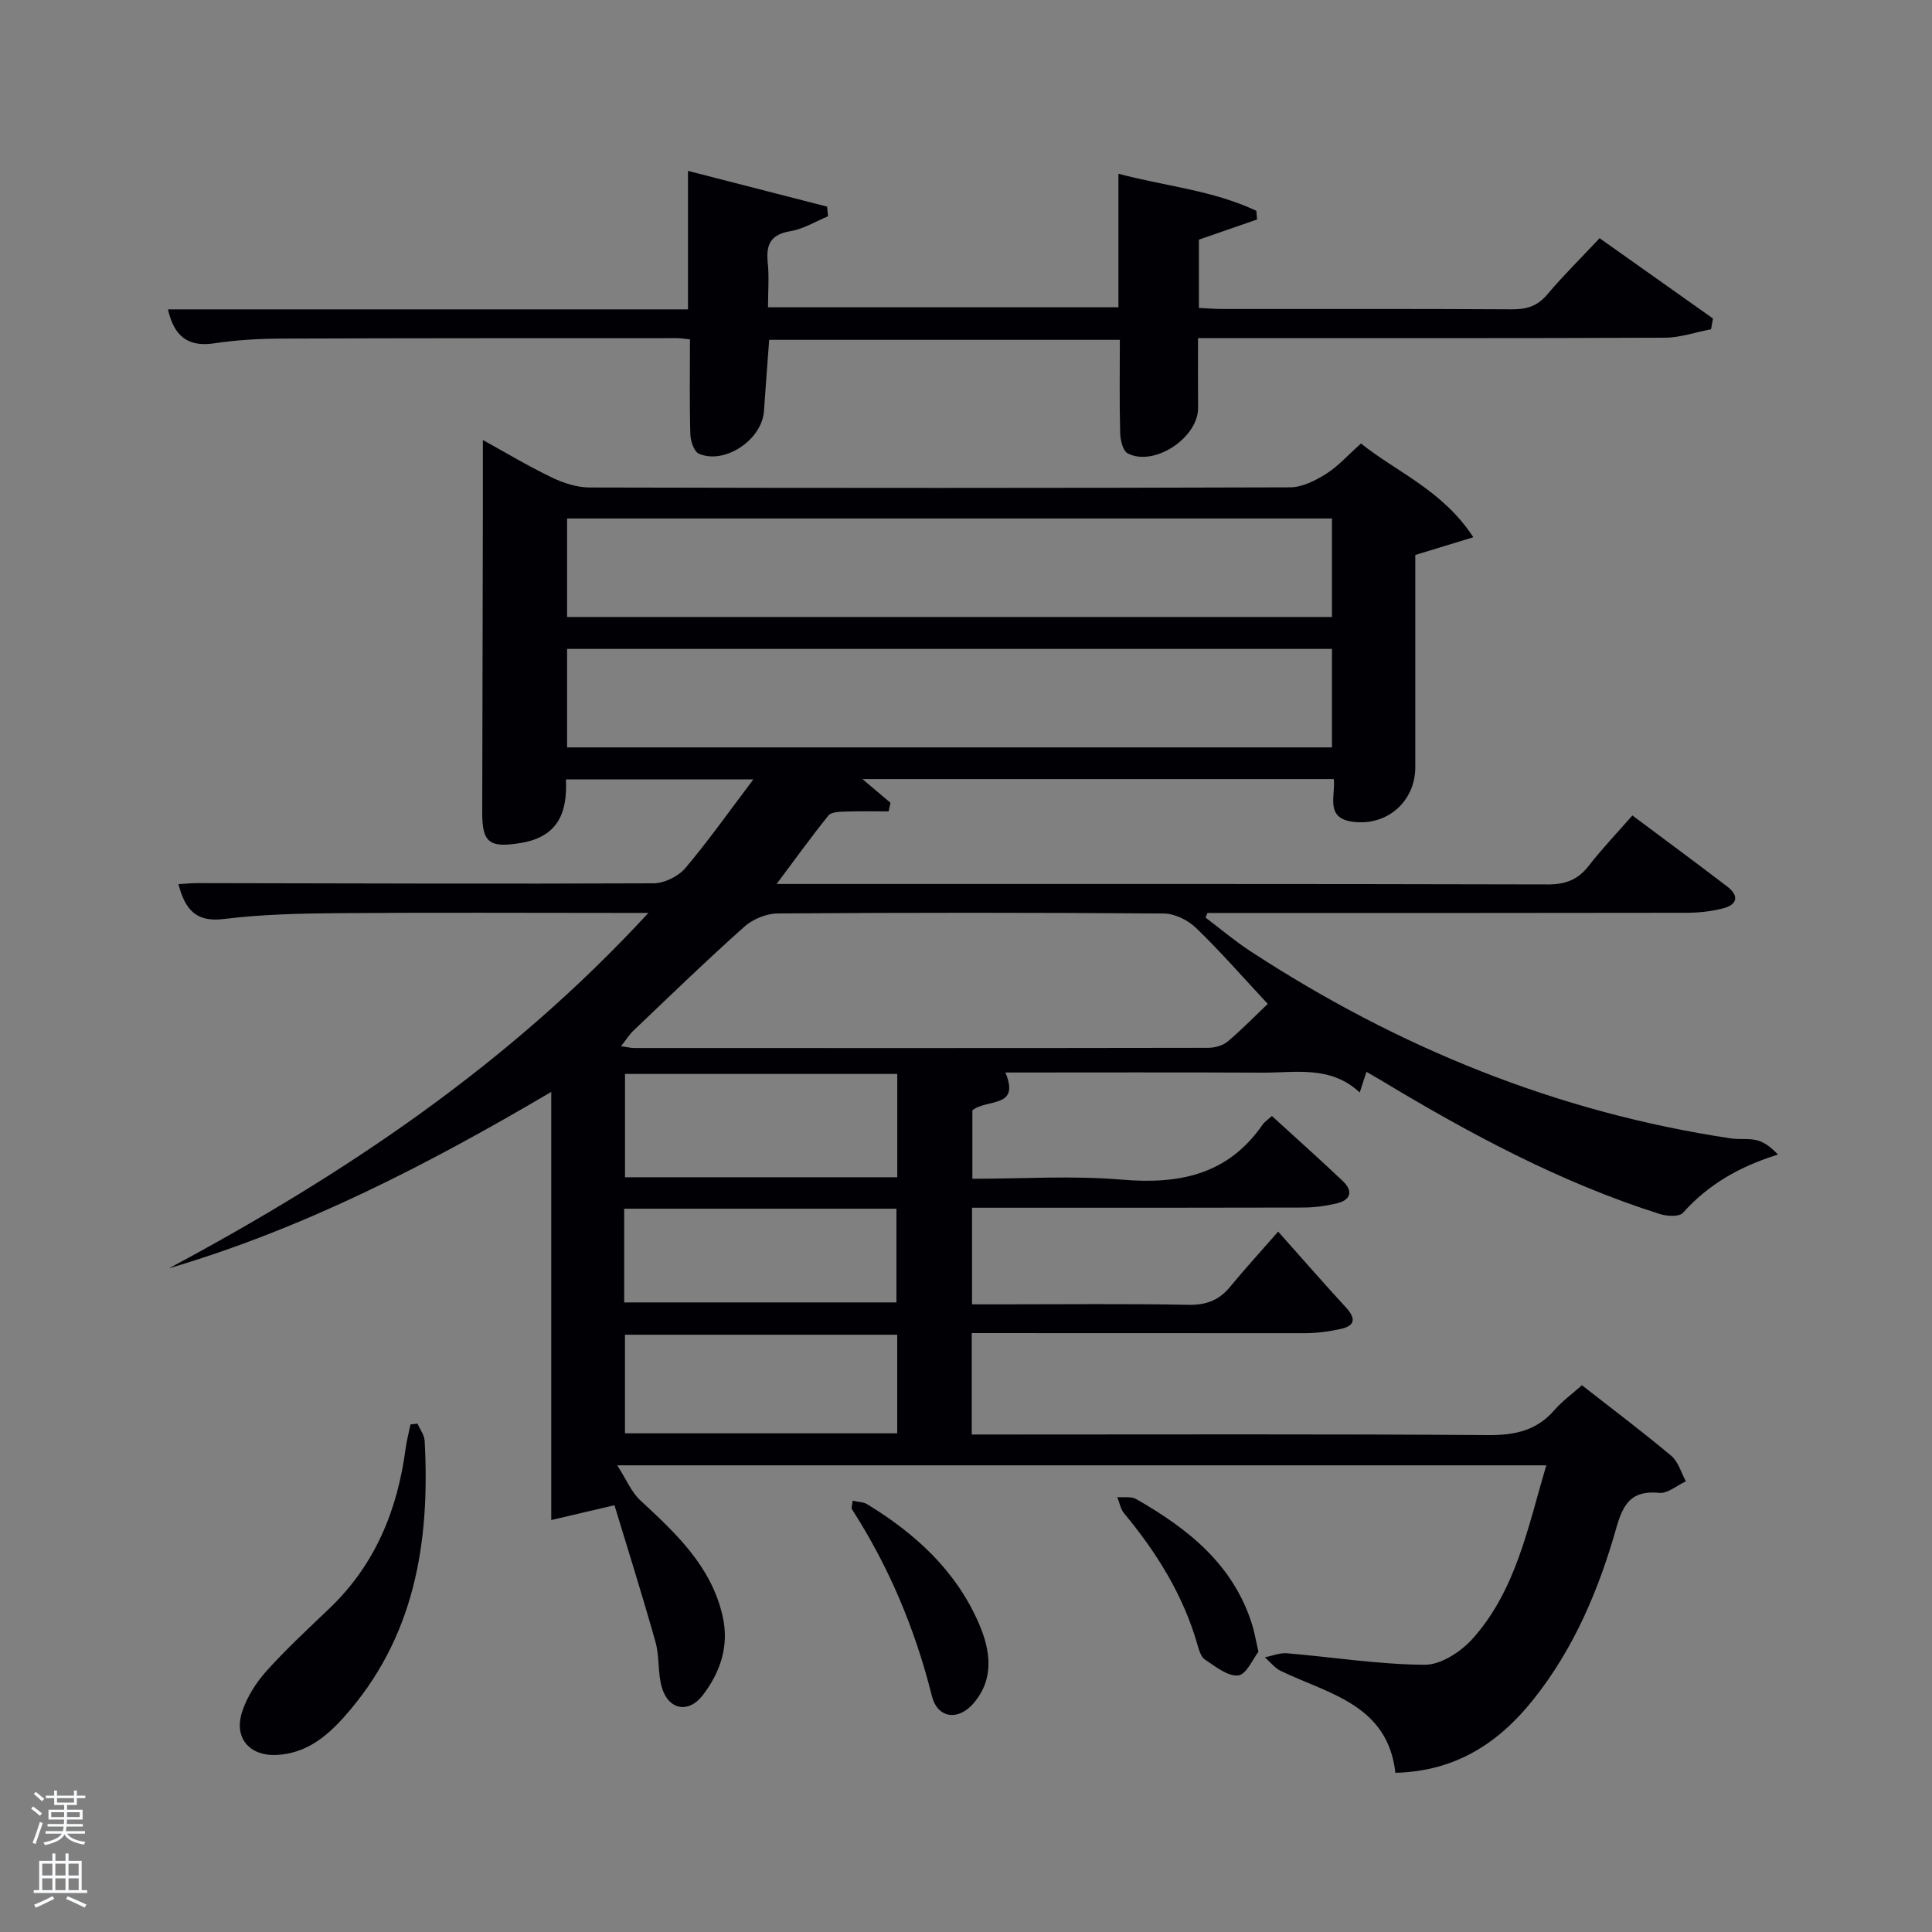<svg enable-background="new 0 0 400 400" viewBox="0 0 400 400" xmlns="http://www.w3.org/2000/svg"><rect x="0" y="0" width="400" height="400" fill="#808080" stroke="none"/><path d="m6.44 374.46.42-.45c.65.47 1.27.95 1.85 1.44l-.45.49c-.65-.56-1.25-1.06-1.82-1.48m.93 7.33-.63-.26c.55-1.36 1.05-2.8 1.52-4.33.19.1.38.19.59.27-.46 1.29-.95 2.73-1.48 4.32m-.38-10.38.44-.42c.43.34 1.01.82 1.74 1.44l-.49.49c-.53-.51-1.09-1.01-1.69-1.51m2.5.35h1.72v-1.04h.59v1.04h3.52v-1.04h.59v1.04h1.75v.53h-1.75v1.42h-2.03v.97h3.22v2.03h-3.24c0 .35-.01.66-.03.93h3.32v.53h-3.37c-.03.27-.08.58-.15.94h3.96v.53h-3.71c.67.92 1.93 1.48 3.79 1.68-.13.24-.23.44-.29.59-2.13-.38-3.48-1.08-4.04-2.12-.43.97-1.77 1.72-4.03 2.23-.09-.19-.2-.37-.33-.55 2.1-.42 3.37-1.03 3.81-1.83h-3.36v-.53h3.58c.08-.29.13-.61.16-.94h-3.33v-.53h3.39c.02-.27.04-.58.04-.93h-3.23v-2.03h3.25v-.97h-2.07v-1.42h-1.73zm1.12 3.44v1h2.65c.01-.3.02-.44.02-.4v-.25-.35zm1.19-2h3.52v-.91h-3.52zm4.71 2h-2.63v.59c0 .15-.01.28-.01.4h2.64z" fill="#fafbfc"/><path d="m13.56 383.74h.63v1.52h2.72v6.07h1.13v.6h-11.06v-.6h1.13v-6.07h2.73v-1.52h.63v1.52h2.1v-1.52zm-2.69 8.83.38.56c-1.24.63-2.53 1.25-3.85 1.85-.1-.21-.21-.42-.34-.63 1.36-.55 2.63-1.15 3.81-1.78m-2.13-4.27h2.1v-2.45h-2.1zm0 3.04h2.1v-2.46h-2.1zm2.72-3.04h2.1v-2.45h-2.1zm0 3.04h2.1v-2.46h-2.1zm6.07 3.6c-1.41-.71-2.7-1.3-3.86-1.78l.35-.56c1.45.62 2.75 1.19 3.88 1.72zm-1.25-9.09h-2.1v2.45h2.1zm-2.09 5.49h2.1v-2.46h-2.1z" fill="#fafbfc"/><g fill="#010105"><path d="m201.19 276v21h5.49c33.83 0 67.66-.12 101.48.12 5.53.04 10-.95 13.68-5.19 1.62-1.87 3.68-3.34 5.68-5.13 6.28 4.91 12.53 9.61 18.51 14.62 1.45 1.22 2.03 3.48 3.01 5.27-1.84.85-3.77 2.56-5.51 2.39-5.63-.55-7.42 2.1-8.86 7.16-3.63 12.83-8.79 25.09-17.24 35.67-7.17 8.97-16.04 14.81-28.53 15.13-1.58-14.08-13.72-16.3-23.71-21.08-1.27-.61-2.22-1.87-3.31-2.83 1.52-.3 3.07-.96 4.55-.84 9.53.8 19.04 2.33 28.56 2.38 3.36.02 7.53-2.73 9.95-5.45 8.93-10.03 11.4-22.99 15.2-35.84-63.93 0-127.42 0-192.35 0 1.89 2.93 2.92 5.53 4.78 7.25 7.36 6.83 14.67 13.6 17.04 23.96 1.4 6.16-.45 11.59-4.09 16.36-2.98 3.91-7.19 3.06-8.52-1.69-.84-2.99-.45-6.32-1.29-9.31-2.67-9.52-5.66-18.96-8.49-28.31-5 1.17-8.77 2.05-13.09 3.07 0-29.85 0-58.79 0-88.64-25.55 15.05-51.14 28.26-79.13 36.51 36.41-19.5 70.31-42.16 99.24-73.57-2.78 0-4.38 0-5.97 0-19.33 0-38.66-.11-57.99.05-7.98.06-16.01.23-23.91 1.21-5.85.72-8.04-1.98-9.43-7.22 1.43-.08 2.67-.21 3.9-.21 31.49.05 62.99.18 94.48.04 2.23-.01 5.11-1.43 6.57-3.15 4.81-5.68 9.11-11.79 14.08-18.36-13.35 0-25.86 0-38.8 0 .33 6.75-1.54 11.88-9.36 13.16-6.31 1.03-7.98.09-7.97-6.2.03-20.5.09-40.99.13-61.49.01-5.13 0-10.26 0-15.74 4.45 2.45 9.21 5.31 14.2 7.72 2.43 1.17 5.27 2.11 7.93 2.11 48.33.12 96.65.13 144.98-.03 2.51-.01 5.24-1.39 7.46-2.78 2.5-1.57 4.53-3.89 7.24-6.3 7.44 5.98 16.82 9.6 23.26 19.41-4.38 1.34-7.95 2.43-12.02 3.67v43.96c0 7.08-5.87 12.25-13 11.27-5.74-.79-3.48-5.34-3.87-8.83-32.33 0-64.69 0-97.6 0 2.24 1.89 4.03 3.4 5.82 4.91-.13.59-.27 1.19-.4 1.78-2.99 0-5.99-.07-8.98.04-1.19.04-2.87.07-3.46.8-3.51 4.34-6.77 8.88-10.74 14.19h5.74c51.32 0 102.65-.04 153.97.09 3.72.01 6.24-1.02 8.47-3.9 2.74-3.53 5.85-6.78 9-10.38 6.7 5.01 13.22 9.81 19.65 14.73 2.54 1.95 2.04 3.77-.92 4.52-2.38.61-4.91.89-7.38.9-31.33.06-62.66.04-93.98.04-1.78 0-3.56 0-5.34 0-.14.32-.28.63-.41.95 3.1 2.34 6.07 4.86 9.31 6.98 30.45 19.89 63.41 33.35 99.51 38.75 1.8.27 3.73-.07 5.46.41 1.58.43 2.97 1.58 4.24 2.93-7.91 2.46-14.39 6.15-19.67 12.06-.76.86-3.31.72-4.79.25-20.58-6.52-39.44-16.66-57.83-27.75-.83-.5-1.68-.98-2.91-1.69-.46 1.43-.84 2.57-1.39 4.28-6.02-5.63-13.22-4.08-20.08-4.11-17.65-.09-35.31-.03-53.28-.03 3.11 7.49-3.78 5.37-6.84 7.83v14.17c10.37 0 20.71-.69 30.91.18 11.89 1.02 21.97-.99 29.15-11.35.46-.66 1.2-1.13 1.96-1.82 4.95 4.53 9.88 8.92 14.67 13.46 2.21 2.1 1.65 3.95-1.29 4.64-2.24.53-4.59.84-6.89.85-21 .06-41.99.04-62.99.04-1.79 0-3.57 0-5.59 0v20h6.29c12.83 0 25.67-.15 38.49.1 3.7.07 6.36-.94 8.65-3.73 2.85-3.47 5.89-6.79 9.95-11.43 5.29 5.94 9.55 10.84 13.96 15.62 2.03 2.2 2.2 3.83-1.02 4.54-2.41.54-4.92.86-7.38.87-22.83.01-45.65-.02-69-.02zm74.58-168.65c-53.11 0-105.81 0-158.36 0v20.39h158.36c0-6.86 0-13.46 0-20.39zm0 27c-53.11 0-105.8 0-158.36 0v20.39h158.36c0-6.86 0-13.45 0-20.39zm-13.3 73.49c-5.23-5.61-9.82-10.88-14.84-15.72-1.68-1.62-4.43-2.98-6.7-2.99-26.64-.2-53.28-.2-79.92-.01-2.33.02-5.14 1.17-6.89 2.73-7.82 6.97-15.34 14.27-22.93 21.49-.86.81-1.5 1.85-2.61 3.26 1.43.21 2.05.38 2.66.38 39.63.01 79.26.03 118.89-.04 1.37 0 3.04-.46 4.06-1.32 3.03-2.55 5.8-5.41 8.28-7.78zm-76.7 14.51c-19.1 0-37.79 0-56.37 0v21.39h56.37c0-7.18 0-14.11 0-21.39zm-.01 53.99c-19.07 0-37.77 0-56.37 0v20.41h56.37c0-6.84 0-13.44 0-20.41zm-56.53-6.69h56.37c0-6.73 0-13.12 0-19.4-18.98 0-37.56 0-56.37 0z"/><path d="m331.18 49.32c7.97 5.65 15.72 11.14 23.47 16.62-.13.74-.26 1.48-.39 2.23-3.2.61-6.39 1.74-9.59 1.75-30.32.13-60.65.08-90.98.08-1.82 0-3.65 0-5.65 0 0 4.96-.02 9.7.01 14.44.04 6.19-9.11 12.27-14.58 9.42-1-.52-1.51-2.74-1.55-4.2-.17-6.31-.07-12.63-.07-19.3-24.15 0-48.2 0-72.6 0-.36 4.91-.74 9.83-1.08 14.75-.4 5.91-8.06 11.12-13.45 8.84-1.01-.43-1.75-2.61-1.79-4.01-.19-6.46-.08-12.92-.08-19.67-1.01-.1-1.79-.26-2.58-.26-27.33.01-54.66-.01-81.98.09-4.65.02-9.33.29-13.92.98-5.51.83-8.35-1.52-9.59-7.03h107.66c0-9.6 0-18.79 0-28.67 9.59 2.47 19.19 4.94 28.8 7.4.07.67.13 1.34.2 2-2.59 1.07-5.09 2.63-7.78 3.08-4.03.67-5.1 2.68-4.71 6.45.31 2.95.06 5.97.06 9.31h72.55c0-9.05 0-18.1 0-27.65 9.49 2.55 19.5 3.4 28.56 7.68.05.6.09 1.2.14 1.79-3.93 1.36-7.87 2.73-12.04 4.18v14.13c1.65.08 3.25.22 4.85.22 20 .01 39.99-.05 59.99.07 3.07.02 5.3-.69 7.33-3.12 3.19-3.79 6.75-7.3 10.79-11.6z"/><path d="m86.44 294.75c.51 1.19 1.42 2.35 1.48 3.57 1.14 21.01-2.03 40.76-16.71 57.19-3.8 4.25-8.01 7.53-13.9 7.83-5.66.29-8.94-3.53-7.18-8.93.99-3.04 2.87-6.02 5.02-8.42 4.1-4.57 8.64-8.76 13.09-13.02 9.43-9.02 14.05-20.31 15.73-33.02.23-1.69.68-3.36 1.02-5.04.48-.05.97-.1 1.45-.16z"/><path d="m176.53 310.71c1.22.28 2.25.26 2.99.71 9.99 6.09 18.41 13.77 23.14 24.69 2.36 5.46 3.32 11.32-1.05 16.48-3.2 3.78-7.51 3.2-8.68-1.47-3.45-13.81-8.86-26.71-16.56-38.68-.14-.22.04-.64.16-1.73z"/><path d="m260.55 341.99c-1.13 1.42-2.49 4.7-4.19 4.89-2.17.24-4.73-1.86-6.9-3.29-.83-.55-1.22-1.97-1.54-3.07-2.94-10.27-8.44-19.08-15.2-27.22-.74-.89-.94-2.22-1.39-3.34 1.31.11 2.85-.19 3.89.4 10.75 6.14 20.17 13.57 24.04 26.07.44 1.42.68 2.89 1.29 5.56z"/></g></svg>